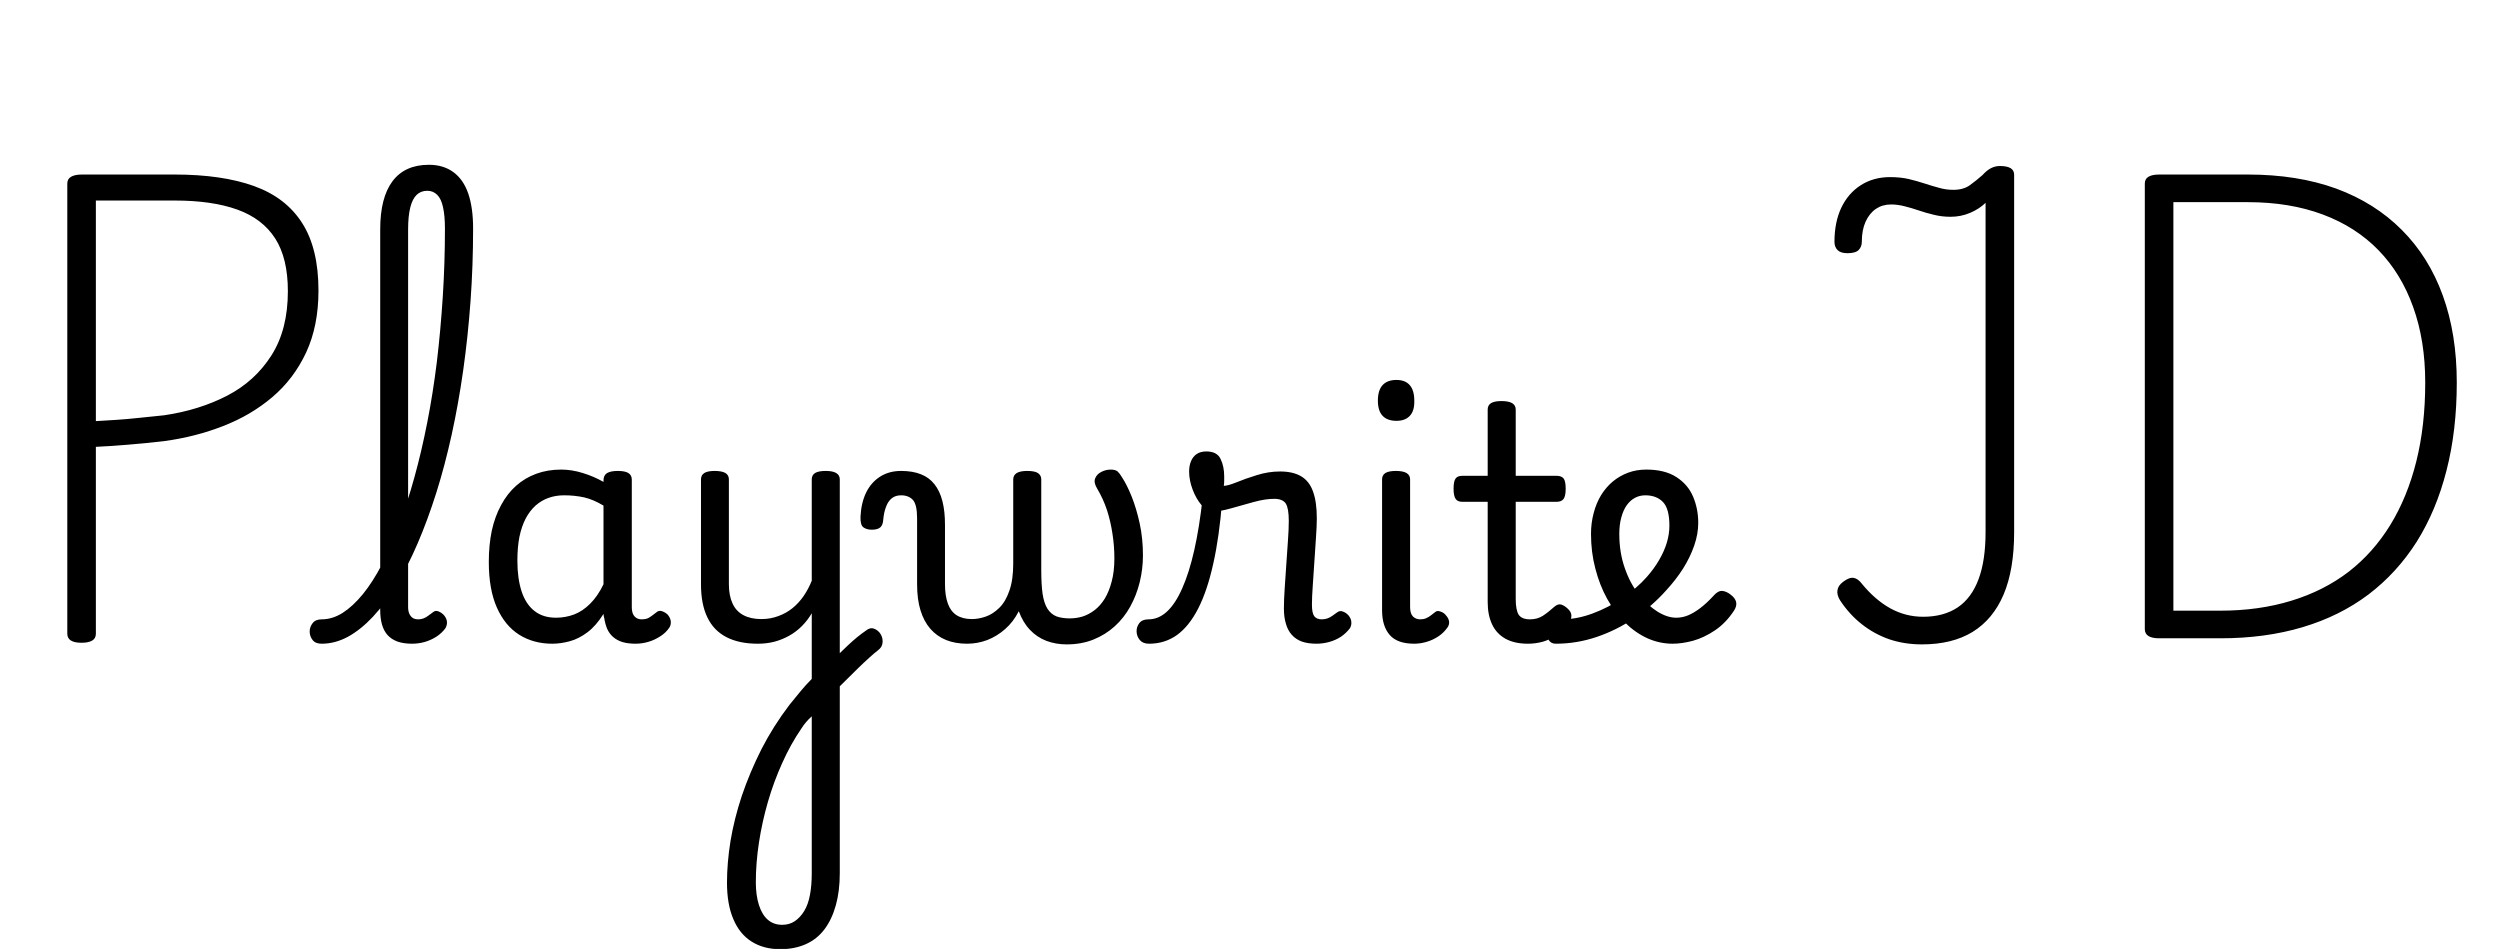 <svg xmlns="http://www.w3.org/2000/svg" xmlns:xlink="http://www.w3.org/1999/xlink" width="184.632" height="70.08"><path fill="black" d="M6.02 47.47L6.02 47.47Q4.97 47.47 4.97 46.80L4.97 46.80L4.97 13.56Q4.97 13.22 5.24 13.06Q5.52 12.89 6.05 12.89L6.05 12.89L12.91 12.89Q16.39 12.89 18.76 13.74Q21.12 14.59 22.32 16.48Q23.52 18.36 23.52 21.46L23.52 21.46Q23.52 24.07 22.61 26.03Q21.70 27.98 20.11 29.33Q18.53 30.67 16.49 31.46Q14.45 32.26 12.17 32.57L12.17 32.57Q10.75 32.74 9.48 32.84Q8.21 32.95 7.08 33L7.08 33L7.08 46.80Q7.08 47.14 6.82 47.30Q6.55 47.47 6.02 47.47ZM7.08 14.81L7.08 31.10Q7.75 31.06 8.56 31.01Q9.36 30.96 10.27 30.86Q11.18 30.77 12.12 30.67L12.12 30.67Q14.71 30.29 16.78 29.22Q18.84 28.15 20.05 26.24Q21.26 24.34 21.26 21.50L21.26 21.50Q21.26 19.08 20.33 17.62Q19.39 16.15 17.53 15.48Q15.67 14.81 12.91 14.81L12.91 14.81L7.08 14.81ZM23.76 47.54L23.76 47.54Q23.30 47.54 23.09 47.27Q22.87 46.99 22.87 46.64Q22.87 46.30 23.09 46.02Q23.30 45.74 23.76 45.74L23.76 45.74Q24.55 45.74 25.31 45.26Q26.06 44.78 26.80 43.88Q27.53 42.98 28.20 41.70Q28.87 40.42 29.47 38.80Q30.07 37.18 30.60 35.27Q31.13 33.36 31.55 31.22Q31.97 29.09 32.26 26.75Q32.54 24.41 32.70 21.92Q32.86 19.44 32.86 16.87L32.86 16.87Q32.86 16.44 33.17 16.21Q33.48 15.98 33.90 15.98Q34.32 15.98 34.63 16.21Q34.94 16.44 34.94 16.87L34.94 16.87Q34.94 19.61 34.75 22.24Q34.56 24.86 34.21 27.34Q33.86 29.81 33.36 32.09Q32.86 34.37 32.22 36.40Q31.58 38.42 30.84 40.14Q30.10 41.86 29.27 43.22Q28.44 44.59 27.54 45.55Q26.64 46.51 25.69 47.03Q24.74 47.54 23.76 47.54ZM30.43 47.54L30.43 47.54Q29.81 47.54 29.35 47.38Q28.90 47.21 28.62 46.90Q28.34 46.58 28.21 46.12Q28.08 45.65 28.08 45.07L28.08 45.07L28.08 16.94Q28.08 14.59 28.99 13.38Q29.90 12.17 31.68 12.17L31.68 12.17Q32.74 12.17 33.48 12.71Q34.22 13.25 34.58 14.29Q34.94 15.34 34.94 16.87L34.94 16.87Q34.94 17.33 34.63 17.54Q34.32 17.76 33.90 17.76Q33.48 17.76 33.17 17.54Q32.86 17.33 32.86 16.87L32.86 16.87Q32.86 15.94 32.72 15.31Q32.59 14.69 32.29 14.39Q31.99 14.09 31.56 14.09L31.56 14.09Q31.08 14.09 30.77 14.39Q30.46 14.69 30.30 15.32Q30.14 15.96 30.14 16.94L30.14 16.94L30.14 44.83Q30.14 45.14 30.24 45.35Q30.34 45.55 30.50 45.65Q30.67 45.74 30.89 45.74L30.89 45.74Q31.10 45.74 31.28 45.67Q31.46 45.60 31.63 45.47Q31.80 45.34 31.97 45.22L31.97 45.22Q32.16 45.05 32.40 45.16Q32.64 45.26 32.81 45.46L32.81 45.46Q33 45.70 33.01 45.94Q33.02 46.18 32.90 46.39L32.90 46.39Q32.64 46.75 32.23 47.02Q31.82 47.28 31.37 47.41Q30.91 47.54 30.43 47.54ZM40.78 47.54L40.78 47.54Q39.41 47.54 38.35 46.88Q37.30 46.22 36.70 44.88Q36.10 43.54 36.10 41.50L36.10 41.50Q36.10 40.25 36.32 39.19Q36.55 38.14 37.01 37.30Q37.46 36.46 38.11 35.88Q38.76 35.30 39.60 34.99Q40.44 34.68 41.45 34.68L41.45 34.68Q42.22 34.68 43.03 34.93Q43.85 35.18 44.57 35.59L44.57 35.59L44.57 35.47Q44.57 35.11 44.83 34.94Q45.10 34.78 45.62 34.78L45.62 34.78Q46.15 34.78 46.40 34.93Q46.66 35.09 46.66 35.42L46.66 35.42L46.66 44.83Q46.66 45.14 46.75 45.35Q46.85 45.55 47.02 45.65Q47.18 45.74 47.40 45.74L47.40 45.74Q47.64 45.74 47.80 45.68Q47.95 45.62 48.11 45.50Q48.26 45.38 48.48 45.22L48.48 45.22Q48.65 45.07 48.86 45.13Q49.08 45.19 49.30 45.38L49.30 45.38Q49.51 45.62 49.54 45.89Q49.56 46.15 49.44 46.34L49.44 46.34Q49.18 46.73 48.77 46.99Q48.36 47.26 47.89 47.40Q47.42 47.54 46.94 47.54L46.94 47.54Q46.39 47.54 45.98 47.42Q45.58 47.30 45.29 47.05Q45 46.80 44.84 46.44Q44.69 46.08 44.62 45.62L44.62 45.62Q44.62 45.60 44.59 45.52Q44.57 45.43 44.57 45.34L44.57 45.34Q44.02 46.22 43.38 46.70Q42.74 47.18 42.07 47.36Q41.40 47.54 40.78 47.54ZM38.21 41.40L38.21 41.40Q38.21 42.72 38.52 43.67Q38.83 44.62 39.47 45.12Q40.10 45.62 41.06 45.62L41.06 45.62Q41.76 45.62 42.40 45.38Q43.03 45.14 43.58 44.59Q44.14 44.04 44.57 43.15L44.57 43.15L44.57 37.34Q43.82 36.89 43.13 36.73Q42.43 36.58 41.66 36.58L41.66 36.58Q41.04 36.58 40.51 36.77Q39.98 36.96 39.55 37.34Q39.12 37.73 38.82 38.30Q38.52 38.88 38.36 39.65Q38.21 40.42 38.21 41.40ZM61.58 51.12L61.03 49.25Q61.42 48.84 61.81 48.44Q62.21 48.05 62.58 47.70Q62.95 47.35 63.30 47.06Q63.65 46.78 63.94 46.58L63.94 46.58Q64.25 46.32 64.55 46.43Q64.85 46.54 65.03 46.82Q65.21 47.11 65.18 47.45Q65.16 47.78 64.85 48.02L64.85 48.02Q64.56 48.24 64.18 48.59Q63.79 48.94 63.35 49.37Q62.90 49.80 62.45 50.26Q61.99 50.71 61.58 51.12L61.58 51.12ZM57.62 70.10L57.62 70.10Q56.40 70.10 55.51 69.54Q54.62 68.98 54.16 67.88Q53.69 66.79 53.69 65.18L53.69 65.18Q53.69 63.74 53.95 62.11Q54.22 60.48 54.79 58.76Q55.37 57.05 56.23 55.34Q57.10 53.64 58.30 52.06L58.30 52.06Q58.70 51.58 59.10 51.08Q59.50 50.59 59.95 50.14L59.95 50.14L59.95 45.29Q59.64 45.82 59.22 46.24Q58.80 46.66 58.30 46.94Q57.79 47.23 57.20 47.39Q56.62 47.54 55.97 47.54L55.97 47.54Q54.58 47.54 53.64 47.05Q52.70 46.56 52.24 45.59Q51.77 44.62 51.77 43.15L51.77 43.15L51.77 35.40Q51.77 35.09 52.02 34.93Q52.27 34.78 52.78 34.78L52.78 34.78Q53.30 34.78 53.57 34.93Q53.83 35.09 53.83 35.40L53.83 35.40L53.83 43.15Q53.83 43.99 54.10 44.57Q54.36 45.14 54.90 45.43Q55.44 45.72 56.23 45.72L56.23 45.72Q56.90 45.72 57.48 45.50Q58.06 45.29 58.52 44.92Q58.99 44.54 59.35 44.02Q59.71 43.49 59.95 42.89L59.95 42.89L59.95 35.40Q59.95 35.09 60.20 34.93Q60.46 34.78 60.98 34.78L60.98 34.78Q61.49 34.78 61.75 34.93Q62.02 35.09 62.02 35.40L62.02 35.40L62.02 64.49Q62.02 65.81 61.73 66.85Q61.44 67.90 60.89 68.63Q60.34 69.36 59.51 69.73Q58.68 70.10 57.62 70.10ZM57.77 68.30L57.77 68.30Q58.30 68.30 58.70 68.03Q59.11 67.75 59.40 67.27Q59.69 66.79 59.82 66.08Q59.95 65.38 59.95 64.49L59.95 64.49L59.95 52.90Q59.74 53.09 59.54 53.32Q59.35 53.54 59.18 53.81L59.18 53.81Q58.39 54.96 57.77 56.35Q57.14 57.74 56.71 59.23Q56.28 60.72 56.05 62.23Q55.82 63.74 55.82 65.16L55.82 65.16Q55.82 66.12 56.05 66.84Q56.28 67.56 56.71 67.93Q57.14 68.30 57.77 68.30ZM71.42 47.54L71.42 47.54Q70.56 47.54 69.88 47.27Q69.19 46.99 68.71 46.44Q68.23 45.89 67.98 45.07Q67.73 44.26 67.73 43.15L67.73 43.15L67.73 38.28Q67.73 37.27 67.42 36.92Q67.10 36.58 66.55 36.58L66.55 36.58Q66.14 36.58 65.87 36.79Q65.59 37.01 65.44 37.42Q65.28 37.82 65.23 38.38L65.23 38.38Q65.21 38.76 65.02 38.94Q64.82 39.12 64.39 39.12L64.39 39.12Q64.01 39.12 63.77 38.95Q63.53 38.78 63.55 38.16L63.55 38.16Q63.60 37.13 63.97 36.37Q64.34 35.62 65.00 35.20Q65.66 34.78 66.55 34.78L66.55 34.78Q67.39 34.78 68.00 35.02Q68.62 35.26 69.01 35.76Q69.41 36.26 69.60 37.01Q69.79 37.75 69.79 38.76L69.79 38.76L69.79 43.15Q69.79 43.99 70.00 44.57Q70.20 45.14 70.64 45.43Q71.09 45.72 71.78 45.72L71.78 45.72Q72.26 45.72 72.79 45.54Q73.32 45.36 73.79 44.90Q74.26 44.45 74.54 43.64Q74.83 42.84 74.83 41.62L74.83 41.62L74.83 35.40Q74.83 35.11 75.08 34.94Q75.34 34.78 75.86 34.78L75.86 34.78Q76.42 34.78 76.66 34.94Q76.90 35.11 76.90 35.40L76.90 35.40L76.90 42.07Q76.90 43.18 77.00 43.87Q77.11 44.57 77.36 44.96Q77.62 45.36 78.02 45.52Q78.43 45.67 79.01 45.67L79.01 45.67Q79.49 45.67 79.96 45.53Q80.42 45.38 80.84 45.06Q81.26 44.74 81.59 44.21Q81.91 43.68 82.10 42.95Q82.30 42.22 82.30 41.23L82.30 41.23Q82.30 40.32 82.16 39.43Q82.03 38.54 81.76 37.69Q81.48 36.84 81.02 36.07L81.02 36.07Q80.76 35.64 80.88 35.33Q81 35.02 81.34 34.85Q81.67 34.68 82.03 34.68L82.03 34.68Q82.37 34.68 82.54 34.82Q82.70 34.97 82.87 35.26L82.87 35.26Q83.23 35.81 83.58 36.68Q83.93 37.56 84.17 38.66Q84.41 39.77 84.41 41.02L84.41 41.02Q84.41 42.02 84.17 43.00Q83.93 43.97 83.47 44.80Q83.02 45.62 82.33 46.25Q81.65 46.87 80.76 47.23Q79.87 47.59 78.77 47.59L78.77 47.59Q77.98 47.59 77.28 47.33Q76.58 47.06 76.07 46.52Q75.55 45.98 75.24 45.14L75.24 45.14Q74.83 45.94 74.23 46.46Q73.63 46.99 72.91 47.27Q72.19 47.54 71.42 47.54ZM84.86 47.54L84.86 47.54Q84.41 47.54 84.18 47.27Q83.95 46.99 83.94 46.64Q83.93 46.30 84.14 46.02Q84.36 45.74 84.82 45.74L84.82 45.74Q85.56 45.74 86.18 45.17Q86.81 44.59 87.31 43.45Q87.82 42.31 88.20 40.63Q88.58 38.95 88.82 36.74L88.82 36.74L90.26 36.96Q90.05 39.65 89.60 41.64Q89.16 43.63 88.49 44.94Q87.82 46.25 86.92 46.90Q86.02 47.54 84.86 47.54ZM97.22 47.54L97.22 47.54Q96.60 47.54 96.14 47.38Q95.69 47.21 95.40 46.88Q95.11 46.56 94.97 46.07Q94.82 45.58 94.82 44.95L94.82 44.95Q94.82 44.28 94.88 43.42Q94.94 42.55 95.00 41.64Q95.06 40.73 95.12 39.90Q95.18 39.07 95.18 38.47L95.18 38.47Q95.18 37.54 94.96 37.19Q94.73 36.84 94.10 36.84L94.10 36.84Q93.43 36.84 92.57 37.08Q91.70 37.32 90.89 37.55Q90.07 37.78 89.57 37.78L89.57 37.78Q89.14 37.78 88.74 37.31Q88.34 36.84 88.08 36.16Q87.82 35.47 87.82 34.82L87.82 34.82Q87.82 34.39 87.96 34.06Q88.10 33.72 88.38 33.53Q88.66 33.34 89.09 33.34L89.09 33.34Q89.88 33.34 90.14 33.89Q90.41 34.44 90.41 35.18L90.41 35.18Q90.41 35.35 90.41 35.52Q90.41 35.69 90.38 35.88L90.38 35.88Q90.67 35.88 91.32 35.62Q91.97 35.35 92.82 35.09Q93.67 34.82 94.54 34.82L94.54 34.82Q95.50 34.82 96.10 35.18Q96.70 35.54 96.97 36.30Q97.25 37.06 97.25 38.28L97.25 38.28Q97.25 38.83 97.19 39.68Q97.13 40.54 97.07 41.48Q97.01 42.43 96.95 43.27Q96.89 44.11 96.89 44.66L96.89 44.66Q96.89 45.29 97.07 45.52Q97.25 45.74 97.61 45.74L97.61 45.74Q97.85 45.74 98.04 45.67Q98.23 45.60 98.41 45.47Q98.59 45.34 98.76 45.22L98.76 45.22Q98.95 45.07 99.19 45.17Q99.43 45.26 99.60 45.46L99.60 45.46Q99.79 45.70 99.80 45.94Q99.82 46.18 99.70 46.39L99.70 46.39Q99.43 46.75 99.04 47.02Q98.64 47.28 98.17 47.41Q97.70 47.54 97.22 47.54ZM104.45 47.54L104.45 47.54Q103.20 47.54 102.64 46.90Q102.07 46.25 102.07 45.07L102.07 45.07L102.07 35.40Q102.07 35.09 102.32 34.93Q102.58 34.78 103.08 34.78L103.08 34.78Q103.61 34.78 103.87 34.93Q104.14 35.09 104.14 35.40L104.14 35.40L104.14 44.83Q104.14 45.31 104.35 45.53Q104.57 45.74 104.88 45.74L104.88 45.74Q105.14 45.74 105.32 45.66Q105.50 45.58 105.66 45.46Q105.82 45.34 106.01 45.19L106.01 45.19Q106.15 45.07 106.40 45.17Q106.66 45.26 106.80 45.46L106.80 45.46Q106.99 45.67 107.02 45.91Q107.04 46.15 106.90 46.34L106.90 46.34Q106.63 46.73 106.24 46.99Q105.84 47.26 105.37 47.40Q104.90 47.54 104.45 47.54ZM103.13 31.08L103.13 31.08Q102.46 31.08 102.11 30.71Q101.76 30.34 101.76 29.59L101.76 29.59Q101.76 28.82 102.11 28.44Q102.46 28.06 103.13 28.06L103.13 28.06Q103.78 28.06 104.11 28.44Q104.45 28.82 104.45 29.59L104.45 29.59Q104.47 30.34 104.12 30.71Q103.78 31.08 103.13 31.08ZM112.85 47.54L112.85 47.54Q111.84 47.54 111.18 47.17Q110.52 46.80 110.20 46.12Q109.87 45.43 109.87 44.47L109.87 44.47L109.87 37.06L108 37.06Q107.64 37.06 107.50 36.84Q107.35 36.62 107.35 36.10L107.35 36.10Q107.35 35.54 107.50 35.34Q107.64 35.14 108 35.14L108 35.14L109.87 35.14L109.87 30.24Q109.87 29.93 110.12 29.77Q110.38 29.62 110.88 29.62L110.88 29.62Q111.41 29.62 111.67 29.77Q111.94 29.93 111.94 30.24L111.94 30.24L111.94 35.14L114.96 35.14Q115.32 35.14 115.48 35.34Q115.63 35.54 115.63 36.10L115.63 36.10Q115.63 36.62 115.48 36.84Q115.32 37.06 114.96 37.06L114.96 37.06L111.94 37.06L111.94 44.23Q111.94 45.05 112.16 45.40Q112.39 45.74 112.99 45.74L112.99 45.74Q113.54 45.74 113.94 45.48Q114.34 45.22 114.77 44.83L114.77 44.83Q115.06 44.57 115.31 44.65Q115.56 44.74 115.78 44.95L115.78 44.95Q116.04 45.19 116.05 45.44Q116.06 45.70 115.92 45.91L115.92 45.91Q115.51 46.51 115.01 46.87Q114.50 47.23 113.95 47.39Q113.40 47.54 112.85 47.54ZM123.53 47.54L123.53 47.54Q122.57 47.54 121.67 47.14Q120.77 46.73 120.01 45.98Q119.26 45.24 118.69 44.22Q118.13 43.20 117.82 41.99Q117.50 40.78 117.50 39.43L117.50 39.43Q117.50 38.62 117.70 37.88Q117.89 37.15 118.25 36.56Q118.61 35.98 119.11 35.56Q119.62 35.14 120.24 34.91Q120.86 34.68 121.58 34.68L121.58 34.68Q122.95 34.68 123.80 35.23Q124.66 35.78 125.04 36.68Q125.42 37.58 125.42 38.62L125.42 38.62Q125.42 39.43 125.12 40.30Q124.82 41.16 124.30 41.99Q123.77 42.82 123.07 43.58L123.07 43.58Q122.04 44.74 120.72 45.64Q119.40 46.54 117.92 47.04Q116.45 47.54 114.89 47.54L114.89 47.54Q114.55 47.54 114.38 47.27Q114.22 46.99 114.25 46.64Q114.29 46.30 114.55 46.02Q114.82 45.74 115.34 45.74L115.34 45.74Q116.45 45.74 117.61 45.31Q118.78 44.88 119.83 44.16Q120.89 43.44 121.63 42.60L121.63 42.60Q122.16 42 122.53 41.36Q122.90 40.73 123.10 40.08Q123.29 39.43 123.29 38.83L123.29 38.83Q123.29 37.56 122.81 37.07Q122.33 36.58 121.51 36.58L121.51 36.58Q121.10 36.58 120.76 36.76Q120.41 36.94 120.14 37.31Q119.88 37.68 119.74 38.21Q119.59 38.74 119.59 39.43L119.59 39.43Q119.59 40.80 119.99 41.94Q120.38 43.08 121.03 43.90Q121.68 44.71 122.41 45.17Q123.14 45.62 123.79 45.62L123.79 45.62Q124.25 45.62 124.68 45.44Q125.11 45.26 125.58 44.90Q126.05 44.54 126.53 44.02L126.53 44.02Q126.86 43.63 127.18 43.64Q127.49 43.66 127.82 43.92L127.82 43.92Q128.16 44.18 128.22 44.47Q128.28 44.76 128.06 45.10L128.06 45.10Q127.46 46.01 126.66 46.55Q125.86 47.09 125.04 47.32Q124.22 47.54 123.53 47.54ZM141.94 47.59L141.94 47.59Q140.64 47.59 139.52 47.21Q138.41 46.82 137.50 46.10Q136.58 45.38 135.89 44.33L135.89 44.33Q135.65 43.94 135.70 43.60Q135.74 43.25 136.13 42.96L136.13 42.96Q136.58 42.62 136.91 42.68Q137.23 42.74 137.52 43.13L137.52 43.13Q138.48 44.30 139.61 44.93Q140.74 45.55 142.03 45.55L142.03 45.55Q143.54 45.55 144.58 44.86Q145.61 44.16 146.12 42.78Q146.64 41.40 146.64 39.29L146.64 39.29L146.64 14.98Q146.18 15.43 145.50 15.72Q144.82 16.01 144.05 16.01L144.05 16.01Q143.40 16.01 142.81 15.86Q142.22 15.72 141.70 15.54Q141.17 15.36 140.65 15.23Q140.14 15.10 139.66 15.10L139.66 15.10Q139.03 15.10 138.55 15.42Q138.07 15.74 137.78 16.37Q137.50 16.99 137.50 17.86L137.50 17.86Q137.50 18.22 137.27 18.46Q137.04 18.70 136.44 18.70L136.44 18.70Q135.94 18.70 135.71 18.47Q135.48 18.24 135.48 17.86L135.48 17.86Q135.48 16.42 135.98 15.35Q136.49 14.28 137.42 13.68Q138.36 13.08 139.58 13.08L139.58 13.08Q140.35 13.08 140.96 13.22Q141.58 13.37 142.13 13.55Q142.68 13.73 143.20 13.87Q143.71 14.02 144.26 14.02L144.26 14.02Q145.01 14.02 145.49 13.67Q145.97 13.32 146.40 12.94L146.40 12.94Q146.76 12.55 147.06 12.41Q147.36 12.26 147.70 12.26L147.70 12.26Q148.22 12.26 148.49 12.42Q148.75 12.58 148.75 12.91L148.75 12.91L148.75 39.31Q148.75 42.07 147.97 43.91Q147.19 45.74 145.68 46.67Q144.17 47.59 141.94 47.59ZM163.99 47.14L159.46 47.14Q158.40 47.14 158.40 46.46L158.40 46.46L158.40 13.56Q158.40 13.22 158.66 13.06Q158.93 12.89 159.46 12.89L159.46 12.89L166.01 12.89Q169.68 12.89 172.54 13.93Q175.39 14.98 177.38 16.98Q179.38 18.98 180.41 21.83Q181.44 24.67 181.44 28.25L181.44 28.25Q181.44 31.80 180.68 34.75Q179.93 37.70 178.48 40.01Q177.02 42.31 174.91 43.91Q172.80 45.50 170.05 46.32Q167.30 47.14 163.99 47.14L163.99 47.14ZM160.51 14.93L160.51 45.10L163.97 45.10Q166.85 45.10 169.24 44.36Q171.62 43.63 173.45 42.23Q175.27 40.82 176.53 38.77Q177.79 36.72 178.45 34.08Q179.11 31.44 179.11 28.25L179.11 28.25Q179.11 25.15 178.22 22.68Q177.34 20.21 175.66 18.48Q173.98 16.75 171.54 15.84Q169.10 14.93 166.01 14.93L166.01 14.93L160.51 14.93Z"/></svg>